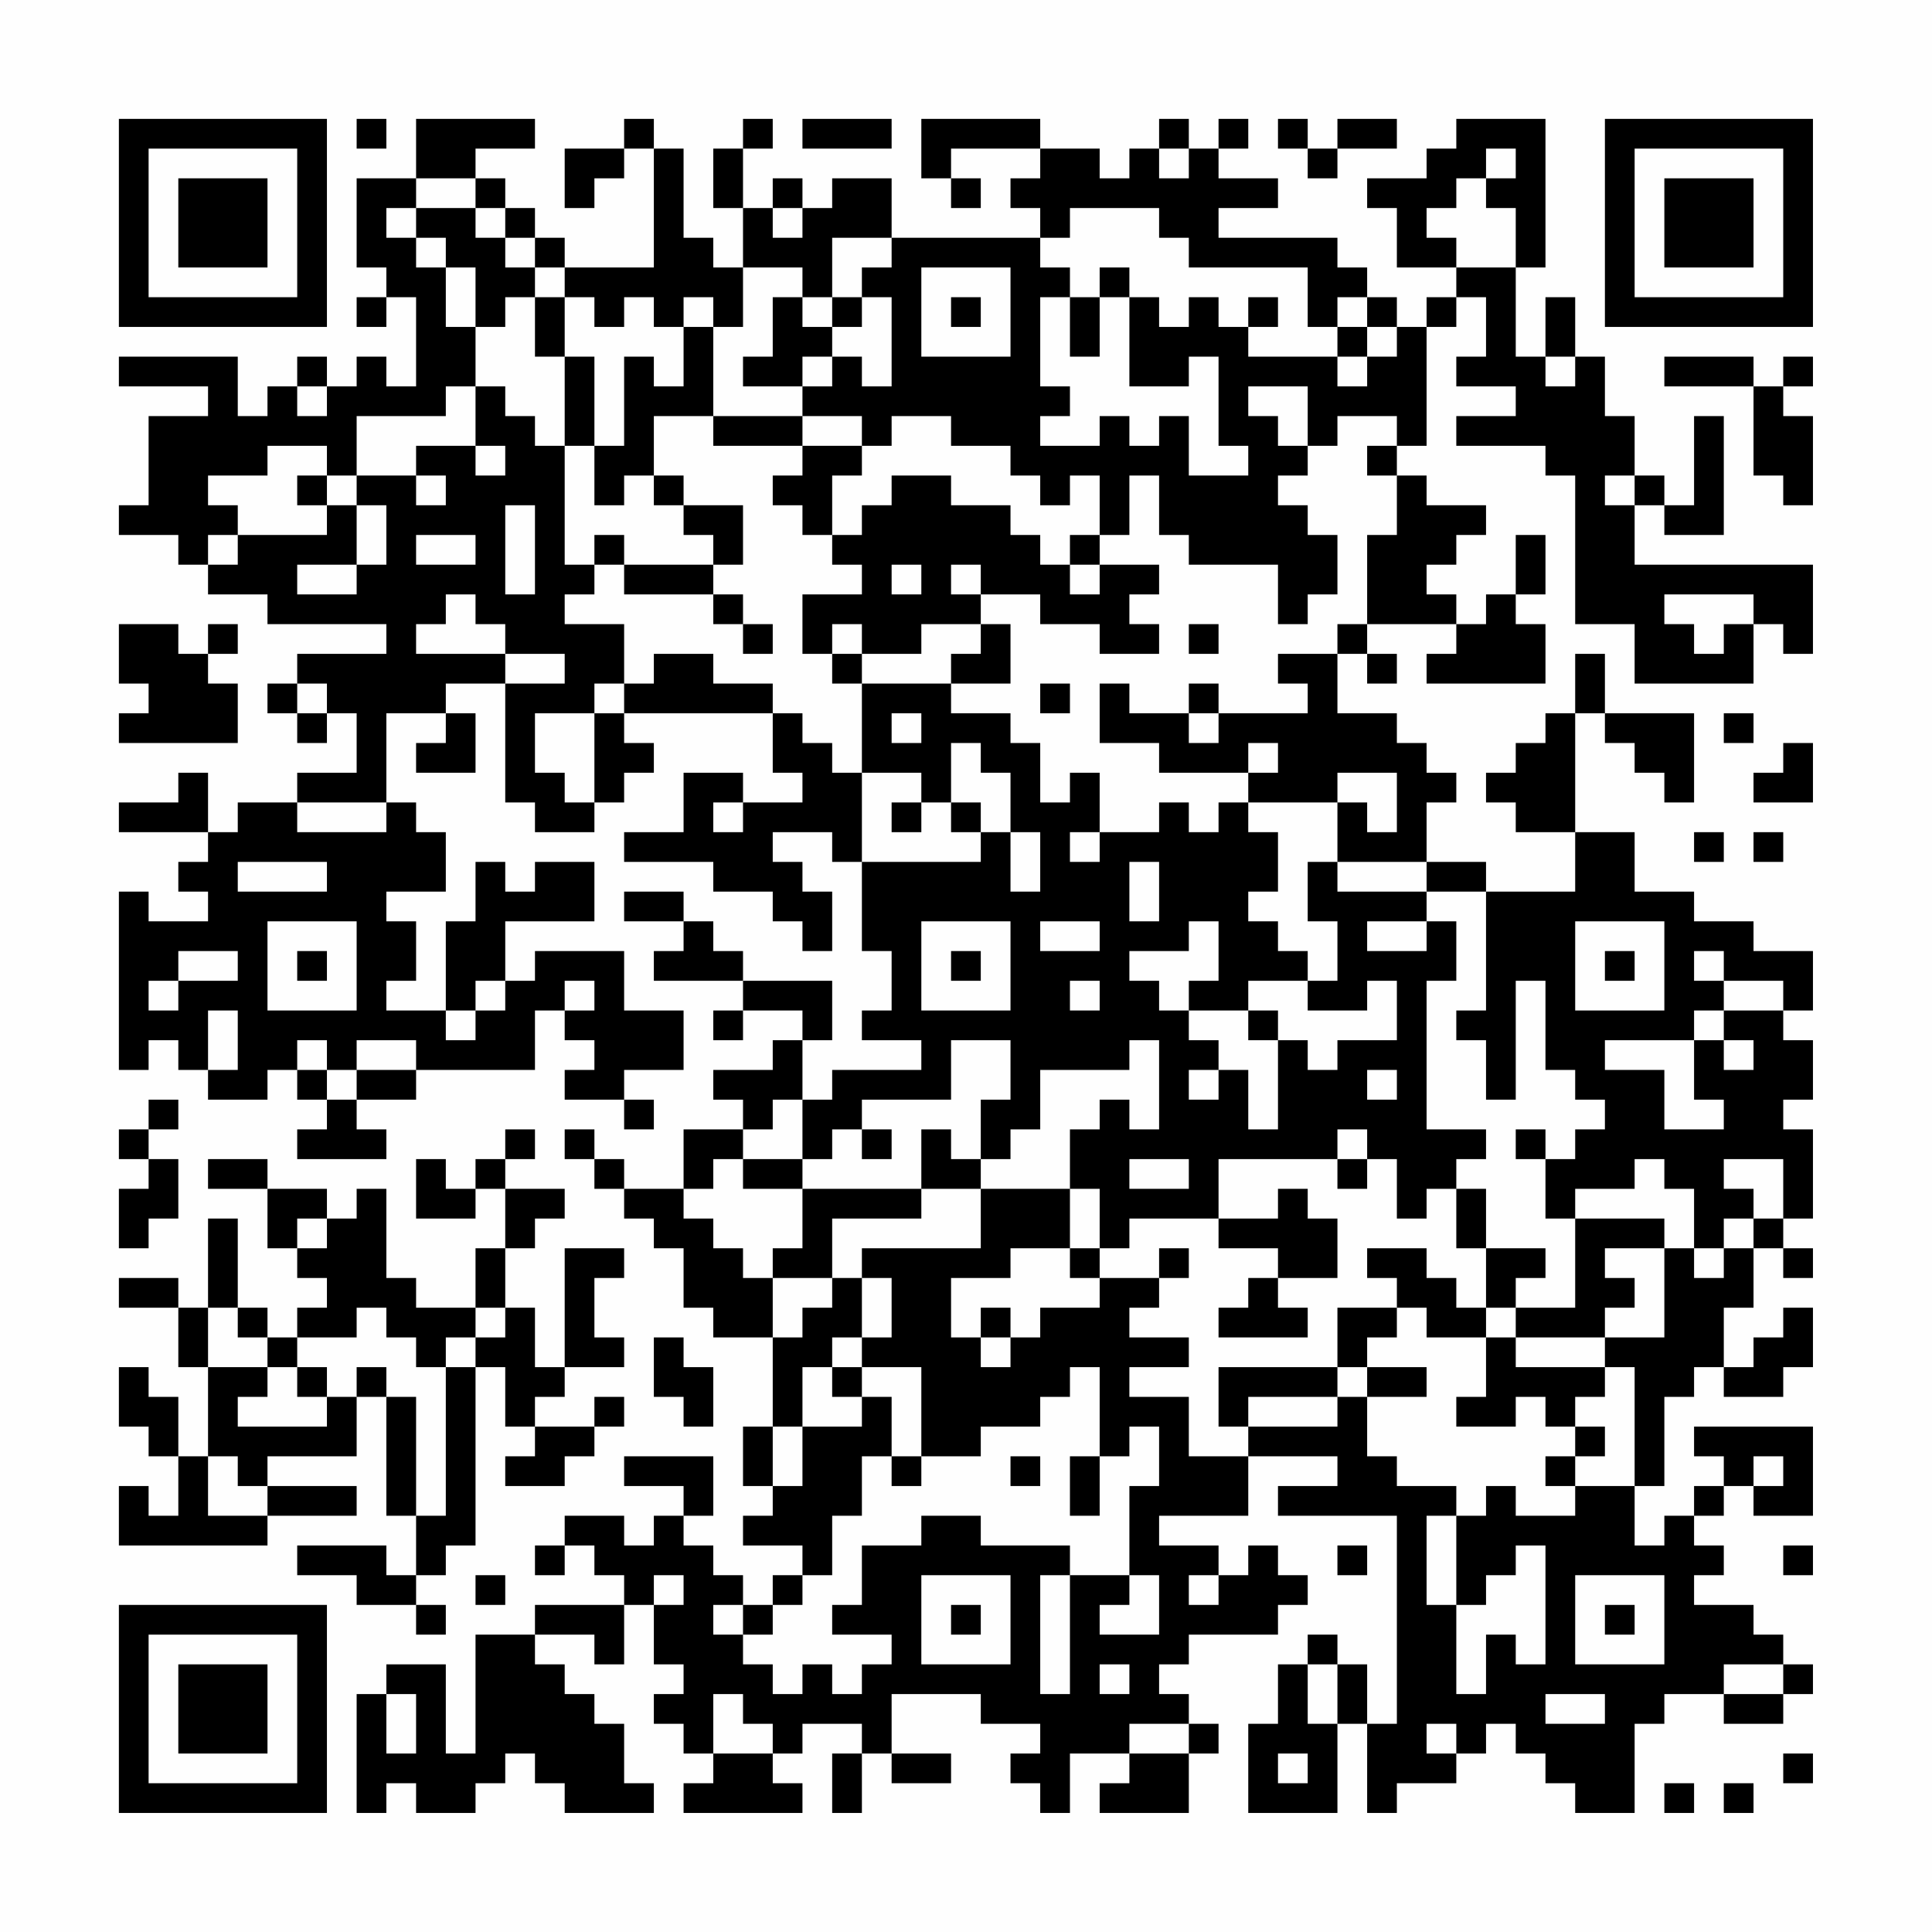 <?xml version="1.0" encoding="UTF-8"?>
<svg xmlns="http://www.w3.org/2000/svg" version="1.1" width="300" height="300" viewBox="0 0 300 300"><rect x="0" y="0" width="300" height="300" fill="#fefefe"/><g transform="scale(4.615)"><g transform="translate(4,4)"><path fill-rule="evenodd" d="M8 0L8 1L9 1L9 0ZM10 0L10 2L8 2L8 5L9 5L9 6L8 6L8 7L9 7L9 6L10 6L10 9L9 9L9 8L8 8L8 9L7 9L7 8L6 8L6 9L5 9L5 10L4 10L4 8L0 8L0 9L3 9L3 10L1 10L1 13L0 13L0 14L2 14L2 15L3 15L3 16L5 16L5 17L9 17L9 18L6 18L6 19L5 19L5 20L6 20L6 21L7 21L7 20L8 20L8 22L6 22L6 23L4 23L4 24L3 24L3 22L2 22L2 23L0 23L0 24L3 24L3 25L2 25L2 26L3 26L3 27L1 27L1 26L0 26L0 32L1 32L1 31L2 31L2 32L3 32L3 33L5 33L5 32L6 32L6 33L7 33L7 34L6 34L6 35L9 35L9 34L8 34L8 33L10 33L10 32L14 32L14 30L15 30L15 31L16 31L16 32L15 32L15 33L17 33L17 34L18 34L18 33L17 33L17 32L19 32L19 30L17 30L17 28L14 28L14 29L13 29L13 27L16 27L16 25L14 25L14 26L13 26L13 25L12 25L12 27L11 27L11 30L9 30L9 29L10 29L10 27L9 27L9 26L11 26L11 24L10 24L10 23L9 23L9 20L11 20L11 21L10 21L10 22L12 22L12 20L11 20L11 19L13 19L13 23L14 23L14 24L16 24L16 23L17 23L17 22L18 22L18 21L17 21L17 20L22 20L22 22L23 22L23 23L21 23L21 22L19 22L19 24L17 24L17 25L20 25L20 26L22 26L22 27L23 27L23 28L24 28L24 26L23 26L23 25L22 25L22 24L24 24L24 25L25 25L25 28L26 28L26 30L25 30L25 31L27 31L27 32L24 32L24 33L23 33L23 31L24 31L24 29L21 29L21 28L20 28L20 27L19 27L19 26L17 26L17 27L19 27L19 28L18 28L18 29L21 29L21 30L20 30L20 31L21 31L21 30L23 30L23 31L22 31L22 32L20 32L20 33L21 33L21 34L19 34L19 36L17 36L17 35L16 35L16 34L15 34L15 35L16 35L16 36L17 36L17 37L18 37L18 38L19 38L19 40L20 40L20 41L22 41L22 44L21 44L21 46L22 46L22 47L21 47L21 48L23 48L23 49L22 49L22 50L21 50L21 49L20 49L20 48L19 48L19 47L20 47L20 45L17 45L17 46L19 46L19 47L18 47L18 48L17 48L17 47L15 47L15 48L14 48L14 49L15 49L15 48L16 48L16 49L17 49L17 50L14 50L14 51L12 51L12 55L11 55L11 52L9 52L9 53L8 53L8 57L9 57L9 56L10 56L10 57L12 57L12 56L13 56L13 55L14 55L14 56L15 56L15 57L18 57L18 56L17 56L17 54L16 54L16 53L15 53L15 52L14 52L14 51L16 51L16 52L17 52L17 50L18 50L18 52L19 52L19 53L18 53L18 54L19 54L19 55L20 55L20 56L19 56L19 57L23 57L23 56L22 56L22 55L23 55L23 54L25 54L25 55L24 55L24 57L25 57L25 55L26 55L26 56L28 56L28 55L26 55L26 53L29 53L29 54L31 54L31 55L30 55L30 56L31 56L31 57L32 57L32 55L34 55L34 56L33 56L33 57L36 57L36 55L37 55L37 54L36 54L36 53L35 53L35 52L36 52L36 51L39 51L39 50L40 50L40 49L39 49L39 48L38 48L38 49L37 49L37 48L35 48L35 47L38 47L38 45L41 45L41 46L39 46L39 47L43 47L43 54L42 54L42 52L41 52L41 51L40 51L40 52L39 52L39 54L38 54L38 57L41 57L41 54L42 54L42 57L43 57L43 56L45 56L45 55L46 55L46 54L47 54L47 55L48 55L48 56L49 56L49 57L51 57L51 54L52 54L52 53L54 53L54 54L56 54L56 53L57 53L57 52L56 52L56 51L55 51L55 50L53 50L53 49L54 49L54 48L53 48L53 47L54 47L54 46L55 46L55 47L57 47L57 44L53 44L53 45L54 45L54 46L53 46L53 47L52 47L52 48L51 48L51 46L52 46L52 43L53 43L53 42L54 42L54 43L56 43L56 42L57 42L57 40L56 40L56 41L55 41L55 42L54 42L54 40L55 40L55 38L56 38L56 39L57 39L57 38L56 38L56 37L57 37L57 34L56 34L56 33L57 33L57 31L56 31L56 30L57 30L57 28L55 28L55 27L53 27L53 26L51 26L51 24L49 24L49 20L50 20L50 21L51 21L51 22L52 22L52 23L53 23L53 20L50 20L50 18L49 18L49 20L48 20L48 21L47 21L47 22L46 22L46 23L47 23L47 24L49 24L49 26L46 26L46 25L44 25L44 23L45 23L45 22L44 22L44 21L43 21L43 20L41 20L41 18L42 18L42 19L43 19L43 18L42 18L42 17L45 17L45 18L44 18L44 19L48 19L48 17L47 17L47 16L48 16L48 14L47 14L47 16L46 16L46 17L45 17L45 16L44 16L44 15L45 15L45 14L46 14L46 13L44 13L44 12L43 12L43 11L44 11L44 7L45 7L45 6L46 6L46 8L45 8L45 9L47 9L47 10L45 10L45 11L48 11L48 12L49 12L49 17L51 17L51 19L55 19L55 17L56 17L56 18L57 18L57 15L51 15L51 13L52 13L52 14L54 14L54 10L53 10L53 13L52 13L52 12L51 12L51 10L50 10L50 8L49 8L49 6L48 6L48 8L47 8L47 5L48 5L48 0L45 0L45 1L44 1L44 2L42 2L42 3L43 3L43 5L45 5L45 6L44 6L44 7L43 7L43 6L42 6L42 5L41 5L41 4L37 4L37 3L39 3L39 2L37 2L37 1L38 1L38 0L37 0L37 1L36 1L36 0L35 0L35 1L34 1L34 2L33 2L33 1L31 1L31 0L27 0L27 2L28 2L28 3L29 3L29 2L28 2L28 1L31 1L31 2L30 2L30 3L31 3L31 4L26 4L26 2L24 2L24 3L23 3L23 2L22 2L22 3L21 3L21 1L22 1L22 0L21 0L21 1L20 1L20 3L21 3L21 5L20 5L20 4L19 4L19 1L18 1L18 0L17 0L17 1L15 1L15 3L16 3L16 2L17 2L17 1L18 1L18 5L15 5L15 4L14 4L14 3L13 3L13 2L12 2L12 1L14 1L14 0ZM23 0L23 1L26 1L26 0ZM39 0L39 1L40 1L40 2L41 2L41 1L43 1L43 0L41 0L41 1L40 1L40 0ZM35 1L35 2L36 2L36 1ZM46 1L46 2L45 2L45 3L44 3L44 4L45 4L45 5L47 5L47 3L46 3L46 2L47 2L47 1ZM10 2L10 3L9 3L9 4L10 4L10 5L11 5L11 7L12 7L12 9L11 9L11 10L8 10L8 12L7 12L7 11L5 11L5 12L3 12L3 13L4 13L4 14L3 14L3 15L4 15L4 14L7 14L7 13L8 13L8 15L6 15L6 16L8 16L8 15L9 15L9 13L8 13L8 12L10 12L10 13L11 13L11 12L10 12L10 11L12 11L12 12L13 12L13 11L12 11L12 9L13 9L13 10L14 10L14 11L15 11L15 15L16 15L16 16L15 16L15 17L17 17L17 19L16 19L16 20L14 20L14 22L15 22L15 23L16 23L16 20L17 20L17 19L18 19L18 18L20 18L20 19L22 19L22 20L23 20L23 21L24 21L24 22L25 22L25 25L29 25L29 24L30 24L30 26L31 26L31 24L30 24L30 22L29 22L29 21L28 21L28 23L27 23L27 22L25 22L25 19L28 19L28 20L30 20L30 21L31 21L31 23L32 23L32 22L33 22L33 24L32 24L32 25L33 25L33 24L35 24L35 23L36 23L36 24L37 24L37 23L38 23L38 24L39 24L39 26L38 26L38 27L39 27L39 28L40 28L40 29L38 29L38 30L36 30L36 29L37 29L37 27L36 27L36 28L34 28L34 29L35 29L35 30L36 30L36 31L37 31L37 32L36 32L36 33L37 33L37 32L38 32L38 34L39 34L39 31L40 31L40 32L41 32L41 31L43 31L43 29L42 29L42 30L40 30L40 29L41 29L41 27L40 27L40 25L41 25L41 26L44 26L44 27L42 27L42 28L44 28L44 27L45 27L45 29L44 29L44 34L46 34L46 35L45 35L45 36L44 36L44 37L43 37L43 35L42 35L42 34L41 34L41 35L37 35L37 37L34 37L34 38L33 38L33 36L32 36L32 34L33 34L33 33L34 33L34 34L35 34L35 31L34 31L34 32L31 32L31 34L30 34L30 35L29 35L29 33L30 33L30 31L28 31L28 33L25 33L25 34L24 34L24 35L23 35L23 33L22 33L22 34L21 34L21 35L20 35L20 36L19 36L19 37L20 37L20 38L21 38L21 39L22 39L22 41L23 41L23 40L24 40L24 39L25 39L25 41L24 41L24 42L23 42L23 44L22 44L22 46L23 46L23 44L25 44L25 43L26 43L26 45L25 45L25 47L24 47L24 49L23 49L23 50L22 50L22 51L21 51L21 50L20 50L20 51L21 51L21 52L22 52L22 53L23 53L23 52L24 52L24 53L25 53L25 52L26 52L26 51L24 51L24 50L25 50L25 48L27 48L27 47L29 47L29 48L32 48L32 49L31 49L31 53L32 53L32 49L34 49L34 50L33 50L33 51L35 51L35 49L34 49L34 46L35 46L35 44L34 44L34 45L33 45L33 42L32 42L32 43L31 43L31 44L29 44L29 45L27 45L27 42L25 42L25 41L26 41L26 39L25 39L25 38L29 38L29 36L32 36L32 38L30 38L30 39L28 39L28 41L29 41L29 42L30 42L30 41L31 41L31 40L33 40L33 39L35 39L35 40L34 40L34 41L36 41L36 42L34 42L34 43L36 43L36 45L38 45L38 44L41 44L41 43L42 43L42 45L43 45L43 46L45 46L45 47L44 47L44 50L45 50L45 53L46 53L46 51L47 51L47 52L48 52L48 48L47 48L47 49L46 49L46 50L45 50L45 47L46 47L46 46L47 46L47 47L49 47L49 46L51 46L51 42L50 42L50 41L52 41L52 38L53 38L53 39L54 39L54 38L55 38L55 37L56 37L56 35L54 35L54 36L55 36L55 37L54 37L54 38L53 38L53 36L52 36L52 35L51 35L51 36L49 36L49 37L48 37L48 35L49 35L49 34L50 34L50 33L49 33L49 32L48 32L48 29L47 29L47 33L46 33L46 31L45 31L45 30L46 30L46 26L44 26L44 25L41 25L41 23L42 23L42 24L43 24L43 22L41 22L41 23L38 23L38 22L39 22L39 21L38 21L38 22L35 22L35 21L33 21L33 19L34 19L34 20L36 20L36 21L37 21L37 20L40 20L40 19L39 19L39 18L41 18L41 17L42 17L42 14L43 14L43 12L42 12L42 11L43 11L43 10L41 10L41 11L40 11L40 9L38 9L38 10L39 10L39 11L40 11L40 12L39 12L39 13L40 13L40 14L41 14L41 16L40 16L40 17L39 17L39 15L36 15L36 14L35 14L35 12L34 12L34 14L33 14L33 12L32 12L32 13L31 13L31 12L30 12L30 11L28 11L28 10L26 10L26 11L25 11L25 10L23 10L23 9L24 9L24 8L25 8L25 9L26 9L26 6L25 6L25 5L26 5L26 4L24 4L24 6L23 6L23 5L21 5L21 7L20 7L20 6L19 6L19 7L18 7L18 6L17 6L17 7L16 7L16 6L15 6L15 5L14 5L14 4L13 4L13 3L12 3L12 2ZM10 3L10 4L11 4L11 5L12 5L12 7L13 7L13 6L14 6L14 8L15 8L15 11L16 11L16 13L17 13L17 12L18 12L18 13L19 13L19 14L20 14L20 15L17 15L17 14L16 14L16 15L17 15L17 16L20 16L20 17L21 17L21 18L22 18L22 17L21 17L21 16L20 16L20 15L21 15L21 13L19 13L19 12L18 12L18 10L20 10L20 11L23 11L23 12L22 12L22 13L23 13L23 14L24 14L24 15L25 15L25 16L23 16L23 18L24 18L24 19L25 19L25 18L27 18L27 17L29 17L29 18L28 18L28 19L30 19L30 17L29 17L29 16L31 16L31 17L33 17L33 18L35 18L35 17L34 17L34 16L35 16L35 15L33 15L33 14L32 14L32 15L31 15L31 14L30 14L30 13L28 13L28 12L26 12L26 13L25 13L25 14L24 14L24 12L25 12L25 11L23 11L23 10L20 10L20 7L19 7L19 9L18 9L18 8L17 8L17 11L16 11L16 8L15 8L15 6L14 6L14 5L13 5L13 4L12 4L12 3ZM22 3L22 4L23 4L23 3ZM32 3L32 4L31 4L31 5L32 5L32 6L31 6L31 9L32 9L32 10L31 10L31 11L33 11L33 10L34 10L34 11L35 11L35 10L36 10L36 12L38 12L38 11L37 11L37 8L36 8L36 9L34 9L34 6L35 6L35 7L36 7L36 6L37 6L37 7L38 7L38 8L41 8L41 9L42 9L42 8L43 8L43 7L42 7L42 6L41 6L41 7L40 7L40 5L36 5L36 4L35 4L35 3ZM27 5L27 8L30 8L30 5ZM33 5L33 6L32 6L32 8L33 8L33 6L34 6L34 5ZM22 6L22 8L21 8L21 9L23 9L23 8L24 8L24 7L25 7L25 6L24 6L24 7L23 7L23 6ZM28 6L28 7L29 7L29 6ZM38 6L38 7L39 7L39 6ZM41 7L41 8L42 8L42 7ZM48 8L48 9L49 9L49 8ZM52 8L52 9L55 9L55 12L56 12L56 13L57 13L57 10L56 10L56 9L57 9L57 8L56 8L56 9L55 9L55 8ZM6 9L6 10L7 10L7 9ZM6 12L6 13L7 13L7 12ZM50 12L50 13L51 13L51 12ZM13 13L13 16L14 16L14 13ZM10 14L10 15L12 15L12 14ZM26 15L26 16L27 16L27 15ZM28 15L28 16L29 16L29 15ZM32 15L32 16L33 16L33 15ZM11 16L11 17L10 17L10 18L13 18L13 19L15 19L15 18L13 18L13 17L12 17L12 16ZM52 16L52 17L53 17L53 18L54 18L54 17L55 17L55 16ZM0 17L0 19L1 19L1 20L0 20L0 21L4 21L4 19L3 19L3 18L4 18L4 17L3 17L3 18L2 18L2 17ZM24 17L24 18L25 18L25 17ZM36 17L36 18L37 18L37 17ZM6 19L6 20L7 20L7 19ZM31 19L31 20L32 20L32 19ZM36 19L36 20L37 20L37 19ZM26 20L26 21L27 21L27 20ZM54 20L54 21L55 21L55 20ZM56 21L56 22L55 22L55 23L57 23L57 21ZM6 23L6 24L9 24L9 23ZM20 23L20 24L21 24L21 23ZM26 23L26 24L27 24L27 23ZM28 23L28 24L29 24L29 23ZM53 24L53 25L54 25L54 24ZM55 24L55 25L56 25L56 24ZM4 25L4 26L7 26L7 25ZM34 25L34 27L35 27L35 25ZM5 27L5 30L8 30L8 27ZM27 27L27 30L30 30L30 27ZM31 27L31 28L33 28L33 27ZM49 27L49 30L52 30L52 27ZM2 28L2 29L1 29L1 30L2 30L2 29L4 29L4 28ZM6 28L6 29L7 29L7 28ZM28 28L28 29L29 29L29 28ZM50 28L50 29L51 29L51 28ZM53 28L53 29L54 29L54 30L53 30L53 31L50 31L50 32L52 32L52 34L54 34L54 33L53 33L53 31L54 31L54 32L55 32L55 31L54 31L54 30L56 30L56 29L54 29L54 28ZM12 29L12 30L11 30L11 31L12 31L12 30L13 30L13 29ZM15 29L15 30L16 30L16 29ZM32 29L32 30L33 30L33 29ZM3 30L3 32L4 32L4 30ZM38 30L38 31L39 31L39 30ZM6 31L6 32L7 32L7 33L8 33L8 32L10 32L10 31L8 31L8 32L7 32L7 31ZM42 32L42 33L43 33L43 32ZM1 33L1 34L0 34L0 35L1 35L1 36L0 36L0 38L1 38L1 37L2 37L2 35L1 35L1 34L2 34L2 33ZM13 34L13 35L12 35L12 36L11 36L11 35L10 35L10 37L12 37L12 36L13 36L13 38L12 38L12 40L10 40L10 39L9 39L9 36L8 36L8 37L7 37L7 36L5 36L5 35L3 35L3 36L5 36L5 38L6 38L6 39L7 39L7 40L6 40L6 41L5 41L5 40L4 40L4 37L3 37L3 40L2 40L2 39L0 39L0 40L2 40L2 42L3 42L3 45L2 45L2 43L1 43L1 42L0 42L0 44L1 44L1 45L2 45L2 47L1 47L1 46L0 46L0 48L5 48L5 47L8 47L8 46L5 46L5 45L8 45L8 43L9 43L9 47L10 47L10 49L9 49L9 48L6 48L6 49L8 49L8 50L10 50L10 51L11 51L11 50L10 50L10 49L11 49L11 48L12 48L12 42L13 42L13 44L14 44L14 45L13 45L13 46L15 46L15 45L16 45L16 44L17 44L17 43L16 43L16 44L14 44L14 43L15 43L15 42L17 42L17 41L16 41L16 39L17 39L17 38L15 38L15 42L14 42L14 40L13 40L13 38L14 38L14 37L15 37L15 36L13 36L13 35L14 35L14 34ZM25 34L25 35L26 35L26 34ZM27 34L27 36L23 36L23 35L21 35L21 36L23 36L23 38L22 38L22 39L24 39L24 37L27 37L27 36L29 36L29 35L28 35L28 34ZM47 34L47 35L48 35L48 34ZM34 35L34 36L36 36L36 35ZM41 35L41 36L42 36L42 35ZM39 36L39 37L37 37L37 38L39 38L39 39L38 39L38 40L37 40L37 41L40 41L40 40L39 40L39 39L41 39L41 37L40 37L40 36ZM45 36L45 38L46 38L46 40L45 40L45 39L44 39L44 38L42 38L42 39L43 39L43 40L41 40L41 42L37 42L37 44L38 44L38 43L41 43L41 42L42 42L42 43L44 43L44 42L42 42L42 41L43 41L43 40L44 40L44 41L46 41L46 43L45 43L45 44L47 44L47 43L48 43L48 44L49 44L49 45L48 45L48 46L49 46L49 45L50 45L50 44L49 44L49 43L50 43L50 42L47 42L47 41L50 41L50 40L51 40L51 39L50 39L50 38L52 38L52 37L49 37L49 40L47 40L47 39L48 39L48 38L46 38L46 36ZM6 37L6 38L7 38L7 37ZM32 38L32 39L33 39L33 38ZM35 38L35 39L36 39L36 38ZM3 40L3 42L5 42L5 43L4 43L4 44L7 44L7 43L8 43L8 42L9 42L9 43L10 43L10 47L11 47L11 42L12 42L12 41L13 41L13 40L12 40L12 41L11 41L11 42L10 42L10 41L9 41L9 40L8 40L8 41L6 41L6 42L5 42L5 41L4 41L4 40ZM29 40L29 41L30 41L30 40ZM46 40L46 41L47 41L47 40ZM18 41L18 43L19 43L19 44L20 44L20 42L19 42L19 41ZM6 42L6 43L7 43L7 42ZM24 42L24 43L25 43L25 42ZM3 45L3 47L5 47L5 46L4 46L4 45ZM26 45L26 46L27 46L27 45ZM30 45L30 46L31 46L31 45ZM32 45L32 47L33 47L33 45ZM55 45L55 46L56 46L56 45ZM41 48L41 49L42 49L42 48ZM56 48L56 49L57 49L57 48ZM12 49L12 50L13 50L13 49ZM18 49L18 50L19 50L19 49ZM27 49L27 52L30 52L30 49ZM36 49L36 50L37 50L37 49ZM49 49L49 52L52 52L52 49ZM28 50L28 51L29 51L29 50ZM50 50L50 51L51 51L51 50ZM33 52L33 53L34 53L34 52ZM40 52L40 54L41 54L41 52ZM54 52L54 53L56 53L56 52ZM9 53L9 55L10 55L10 53ZM20 53L20 55L22 55L22 54L21 54L21 53ZM48 53L48 54L50 54L50 53ZM34 54L34 55L36 55L36 54ZM44 54L44 55L45 55L45 54ZM39 55L39 56L40 56L40 55ZM56 55L56 56L57 56L57 55ZM52 56L52 57L53 57L53 56ZM54 56L54 57L55 57L55 56ZM0 0L0 7L7 7L7 0ZM1 1L1 6L6 6L6 1ZM2 2L2 5L5 5L5 2ZM50 0L50 7L57 7L57 0ZM51 1L51 6L56 6L56 1ZM52 2L52 5L55 5L55 2ZM0 50L0 57L7 57L7 50ZM1 51L1 56L6 56L6 51ZM2 52L2 55L5 55L5 52Z" fill="#000000"/></g></g></svg>
